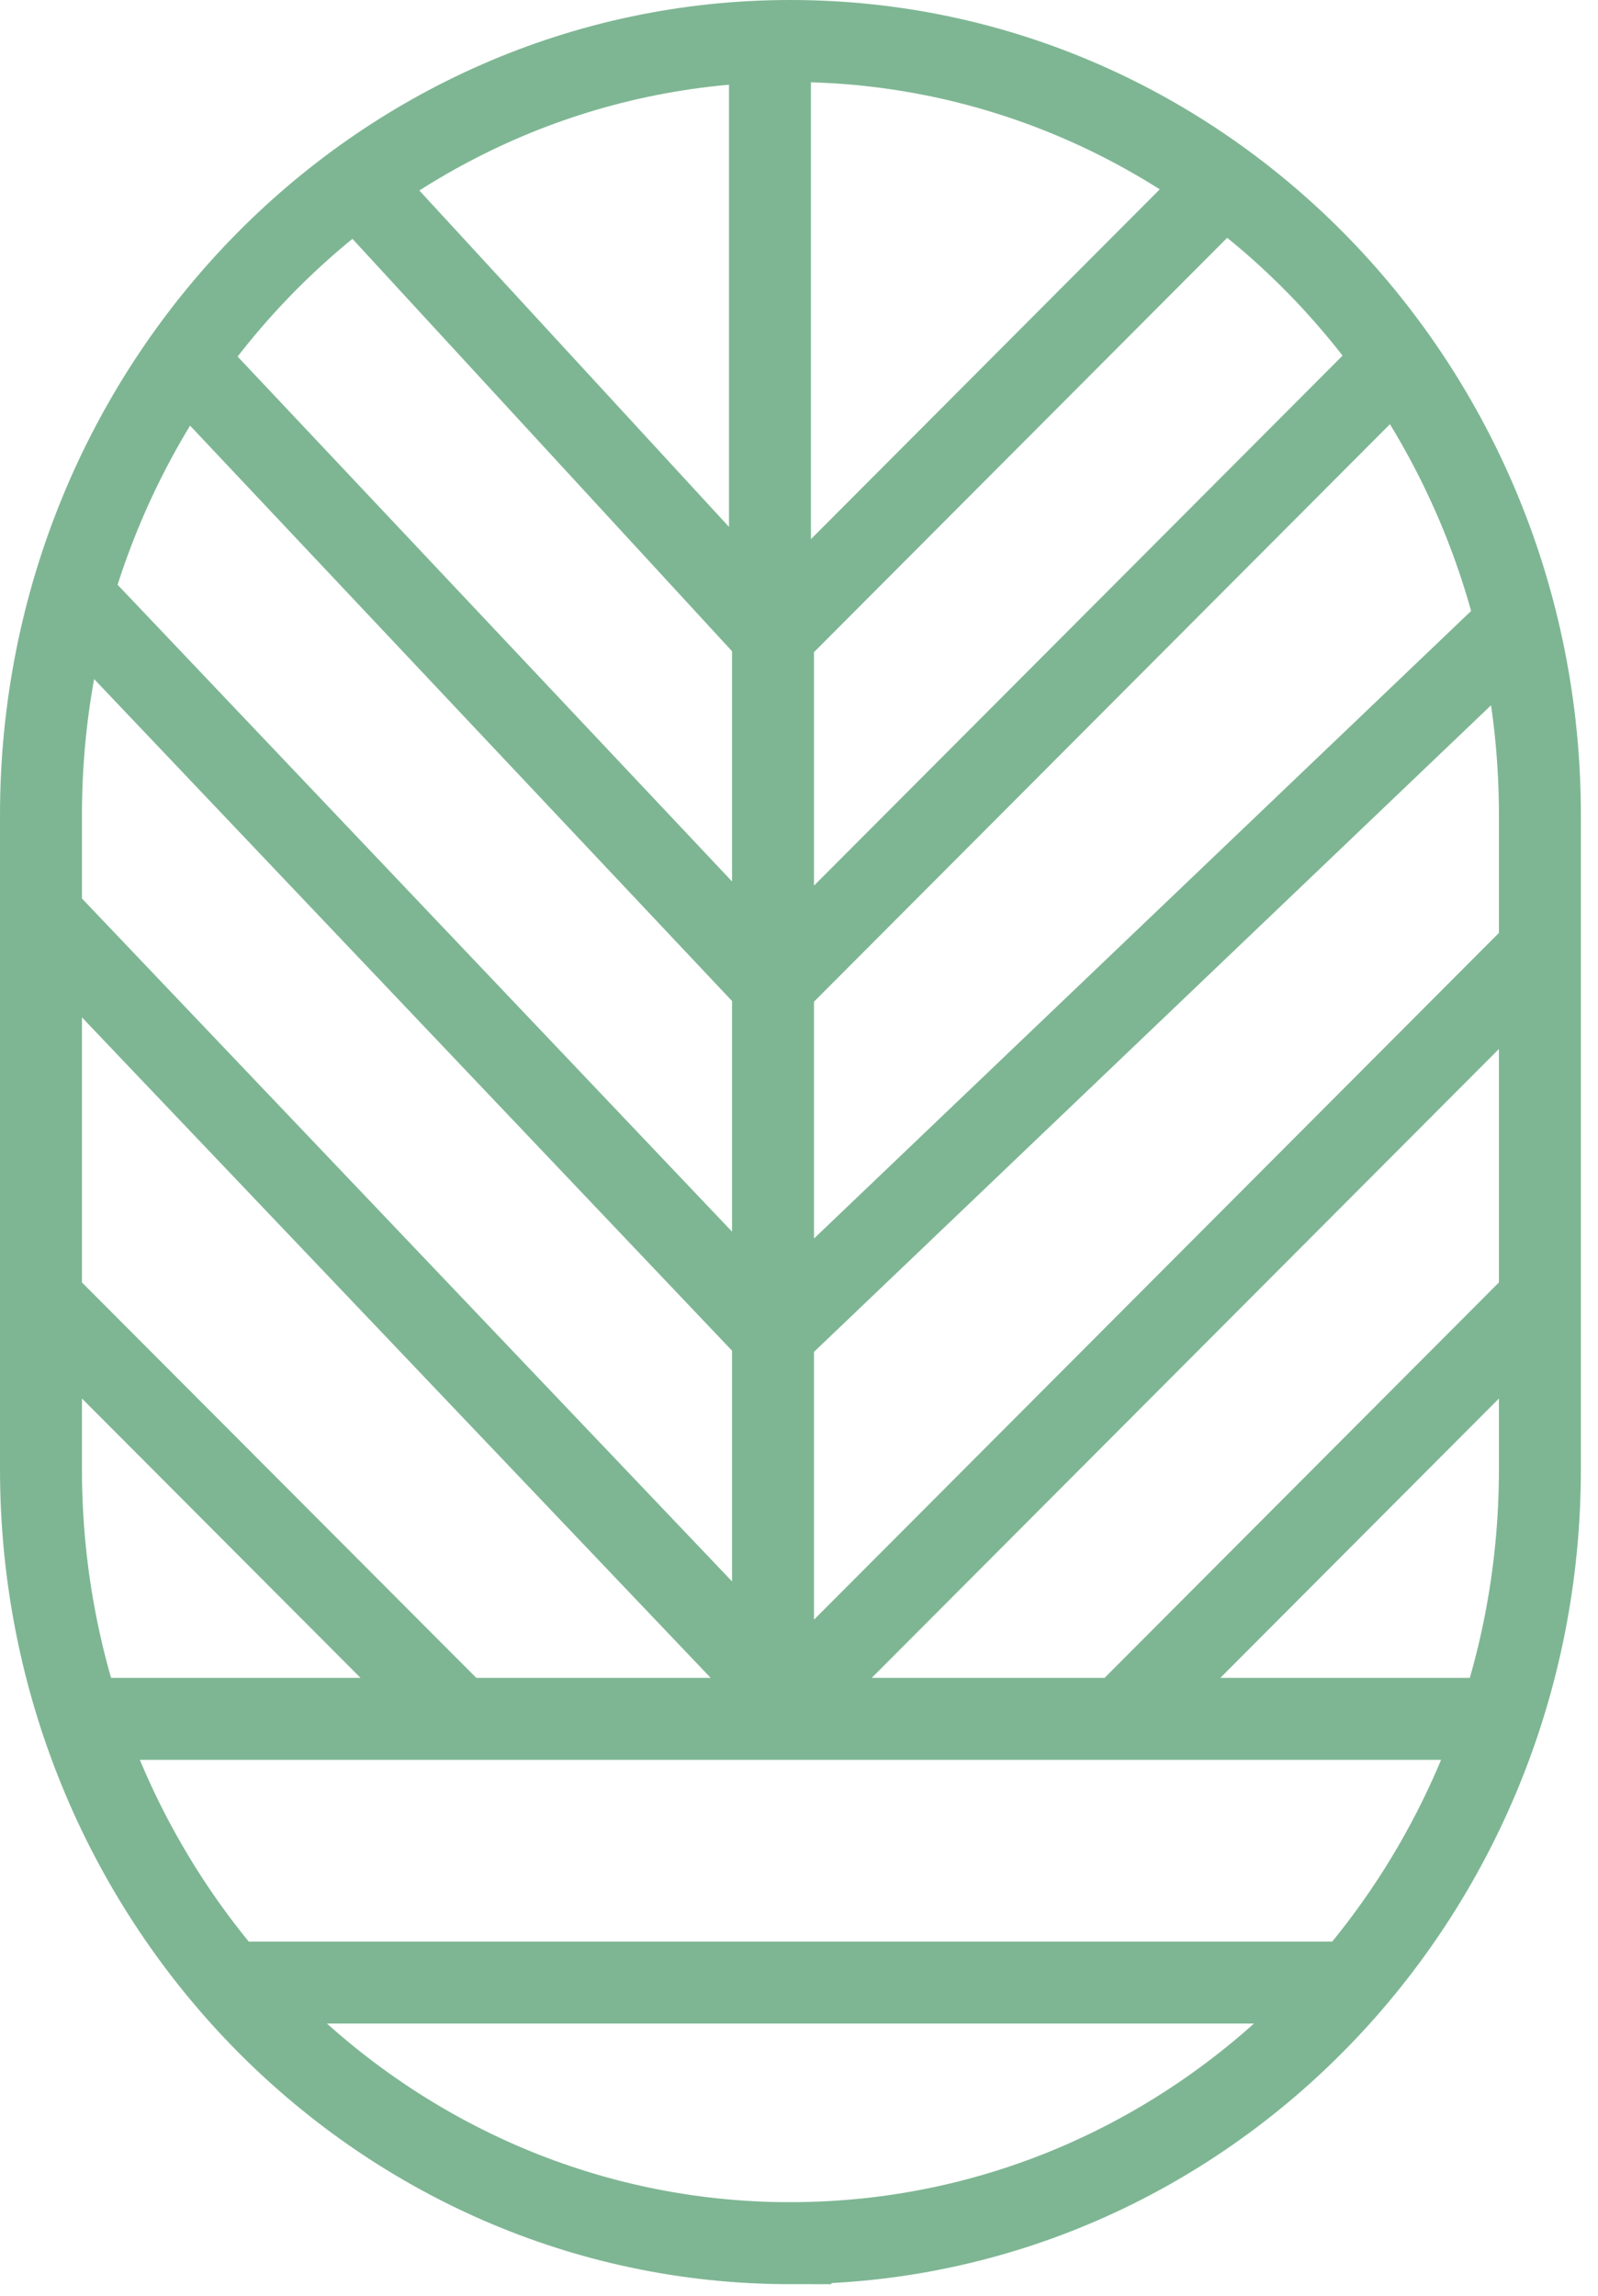 <svg width="39" height="56" fill="none" xmlns="http://www.w3.org/2000/svg"><path d="M1.85 41.926h34.881m-30.94 6.432h27m-14-47v14m.075-.716v26.432M29.925 4.41l-11.06 11.085m15.314-6.821L18.866 24.02m17.865-8.525L18.866 32.547m18.716-9.378L18.866 41.925m18.716-10.23L27.373 41.926M1 31.695l10.209 10.231M8.657 4.41l10.209 11.085M4.403 8.674L18.866 24.02M1.85 14.642l17.016 17.905M1 22.316l17.866 18.758m.425 13.642C9.191 54.716 1 46.263 1 35.836V19.88C1 9.454 9.19 1 19.291 1c10.103 0 18.291 8.454 18.291 18.88v15.955c.002 10.428-8.188 18.88-18.291 18.88z" stroke="#7EB693" stroke-width="2" stroke-miterlimit="10"/></svg>